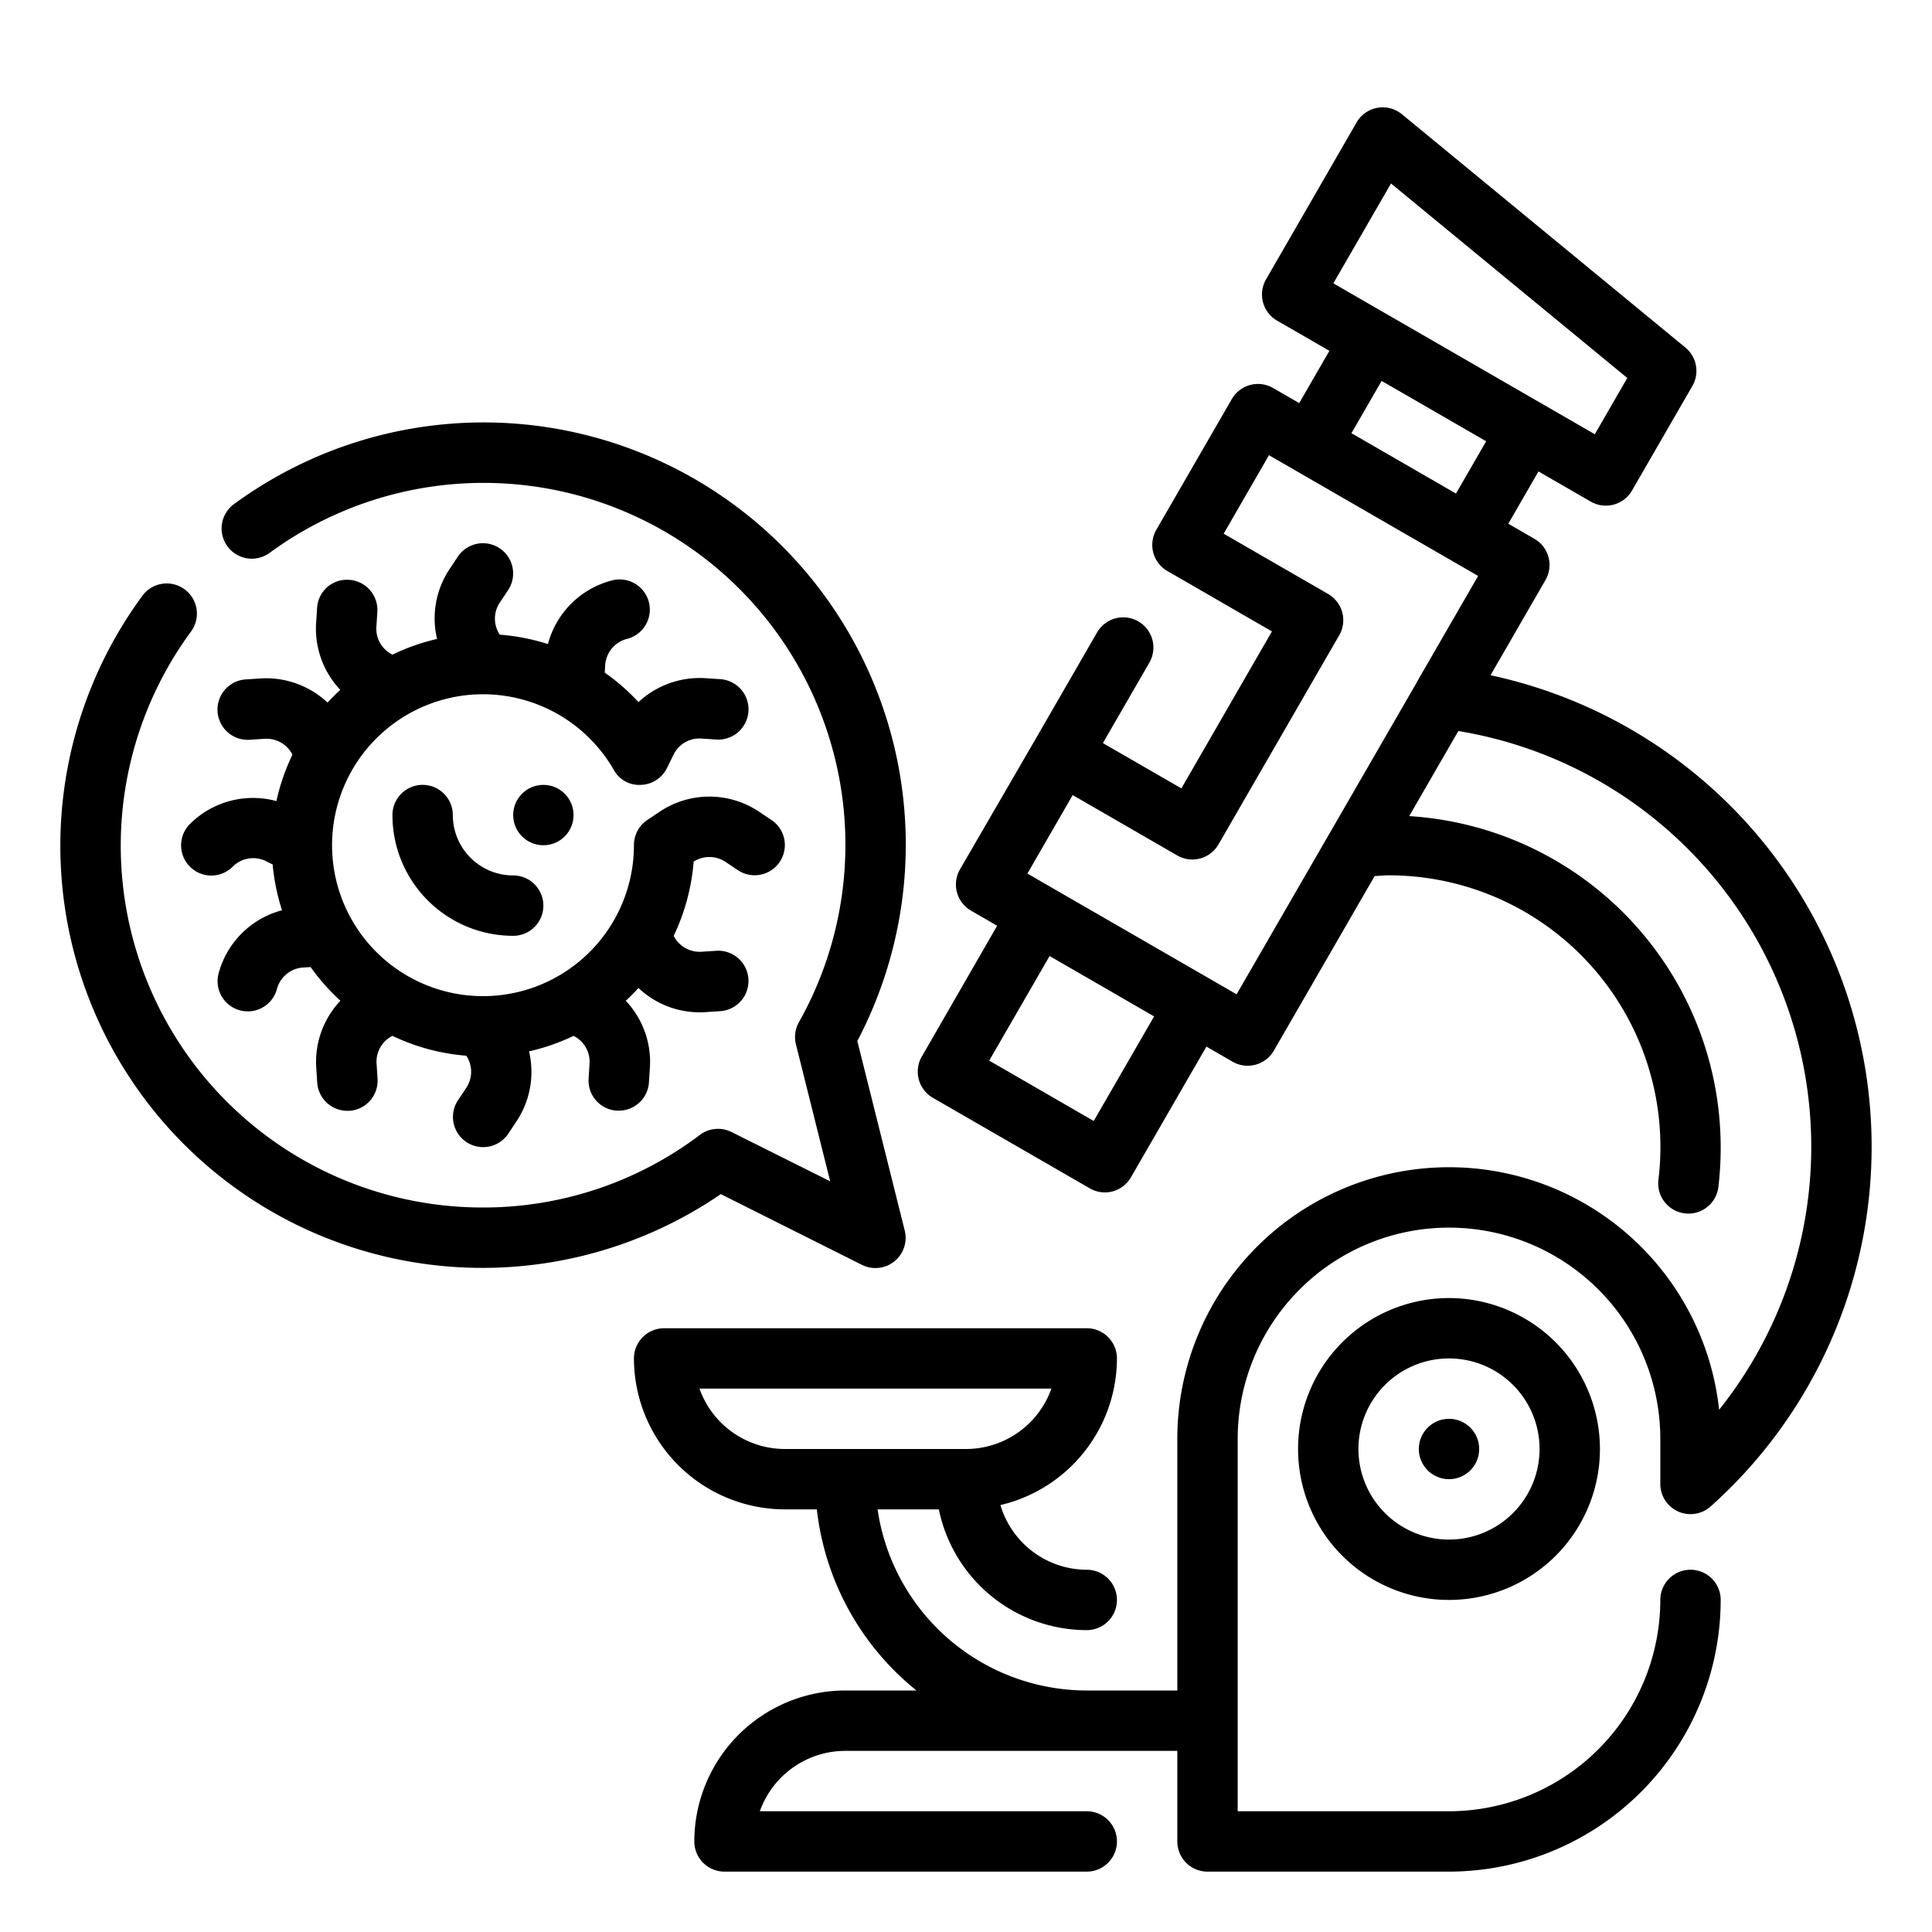 <?xml version="1.0" ?><svg viewBox="0 0 64 64" xmlns="http://www.w3.org/2000/svg"><g id="Outline"><g><path d="M10.851,23.274a2.979,2.979,0,0,0-2.216-.8l-.493.032a1,1,0,1,0,.129,2l.493-.032A.958.958,0,0,1,9.687,25a6.947,6.947,0,0,0-.53,1.537,2.957,2.957,0,0,0-2.864.758,1,1,0,0,0,1.414,1.416.956.956,0,0,1,1.11-.181l.215.107a6.982,6.982,0,0,0,.31,1.517,2.953,2.953,0,0,0-2.1,2.09,1,1,0,0,0,.707,1.225,1.015,1.015,0,0,0,.26.034,1,1,0,0,0,.965-.741.961.961,0,0,1,.871-.712l.245-.014a7.066,7.066,0,0,0,.986,1.115,2.95,2.95,0,0,0-.8,2.218l.032.493a1,1,0,0,0,1,.935c.022,0,.044,0,.066,0a1,1,0,0,0,.933-1.063l-.032-.492A.958.958,0,0,1,13,34.314a6.94,6.94,0,0,0,2.447.658.961.961,0,0,1,0,1.062l-.274.411a1,1,0,0,0,1.664,1.11l.274-.412a2.951,2.951,0,0,0,.414-2.316A6.905,6.905,0,0,0,19,34.315a.958.958,0,0,1,.53.921l-.032.493a1,1,0,0,0,.933,1.063c.022,0,.044,0,.066,0a1,1,0,0,0,1-.935l.032-.494a2.948,2.948,0,0,0-.8-2.212q.22-.2.421-.423a2.947,2.947,0,0,0,2.02.806c.064,0,.129,0,.194-.006l.493-.032a1,1,0,1,0-.129-2l-.493.032a.968.968,0,0,1-.919-.526,6.961,6.961,0,0,0,.662-2.459.964.964,0,0,1,1.055.008l.411.275a1,1,0,1,0,1.11-1.664l-.411-.274a2.955,2.955,0,0,0-3.288,0l-.411.274A1,1,0,0,0,21,28a5,5,0,1,1-.669-2.5.957.957,0,0,0,.9.5,1,1,0,0,0,.864-.558L22.312,25a.949.949,0,0,1,.924-.534l.493.032a1,1,0,1,0,.129-2l-.493-.032a2.974,2.974,0,0,0-2.214.792,6.957,6.957,0,0,0-1.118-.977l.014-.242a.962.962,0,0,1,.712-.872,1,1,0,1,0-.518-1.931,2.957,2.957,0,0,0-2.09,2.1,6.954,6.954,0,0,0-1.595-.312.958.958,0,0,1,0-1.063l.274-.411a1,1,0,0,0-1.664-1.11l-.274.412a2.947,2.947,0,0,0-.414,2.314A6.931,6.931,0,0,0,13,21.686a.957.957,0,0,1-.532-.922l.032-.493a1,1,0,0,0-.933-1.063.989.989,0,0,0-1.063.933l-.032.494a2.949,2.949,0,0,0,.8,2.217C11.127,22.987,10.986,23.127,10.851,23.274Z"/><path d="M15,27a1,1,0,0,0-2,0,4,4,0,0,0,4,4,1,1,0,0,0,0-2A2,2,0,0,1,15,27Z"/><circle cx="18" cy="27" r="1"/><path d="M28.553,41.9a1,1,0,0,0,1.417-1.138L28.4,34.485A13.986,13.986,0,0,0,7.75,16.7a1,1,0,1,0,1.182,1.614A11.988,11.988,0,0,1,26.466,33.861a1,1,0,0,0-.1.732l1.135,4.54L24.233,37.5a1,1,0,0,0-1.047.094A11.888,11.888,0,0,1,16,40,11.983,11.983,0,0,1,6.319,20.932,1,1,0,1,0,4.706,19.75,13.982,13.982,0,0,0,23.878,39.557Z"/><path d="M55.593,50.071a1,1,0,0,0,1.075-.169,15.976,15.976,0,0,0-7.292-27.534l1.82-3.153a1,1,0,0,0-.366-1.366l-.866-.5,1-1.732,1.732,1a1.006,1.006,0,0,0,.5.133,1,1,0,0,0,.866-.5l2-3.464a1,1,0,0,0-.23-1.272L46.439,3.783a1,1,0,0,0-1.5.272l-3,5.2a1,1,0,0,0,.367,1.367l1.732,1-1,1.731-.866-.5a1,1,0,0,0-1.366.366l-2.5,4.328a1,1,0,0,0,.365,1.369l3.464,2-3,5.2-2.6-1.5,1.536-2.66a1,1,0,1,0-1.732-1l-2.029,3.516-.007.011-.006.011L31.8,28.8a1,1,0,0,0,.366,1.366l.866.5L30.536,35a1,1,0,0,0,.366,1.366l5.2,3a.994.994,0,0,0,.5.134.983.983,0,0,0,.258-.034A1.007,1.007,0,0,0,37.464,39l2.5-4.33.866.5a1,1,0,0,0,.5.134,1.035,1.035,0,0,0,.259-.034A1,1,0,0,0,42.2,34.8l3.336-5.778c.156-.009.31-.026.468-.026a9,9,0,0,1,8.934,10.085,1,1,0,1,0,1.986.241A11.154,11.154,0,0,0,57,38,11,11,0,0,0,46.682,27.035l1.627-2.819A13.958,13.958,0,0,1,56.948,46.7,9,9,0,0,0,39,47.667V56H36a7.011,7.011,0,0,1-6.929-6H31.1A5.008,5.008,0,0,0,36,54a1,1,0,0,0,0-2,2.993,2.993,0,0,1-2.86-2.143A5,5,0,0,0,37,45a1,1,0,0,0-1-1H22a1,1,0,0,0-1,1,5.006,5.006,0,0,0,5,5h1.059a8.991,8.991,0,0,0,3.3,6H28a5.006,5.006,0,0,0-5,5,1,1,0,0,0,1,1H36a1,1,0,0,0,0-2H25.171A3.006,3.006,0,0,1,28,58H39v3a1,1,0,0,0,1,1h8a9.01,9.01,0,0,0,9-9,1,1,0,0,0-2,0,7.008,7.008,0,0,1-7,7H41V47.667a7,7,0,0,1,14,0v1.491A1,1,0,0,0,55.593,50.071ZM46.079,6.078l7.827,6.443L52.83,14.385l-4.33-2.5-2.6-1.5h0l-1.731-1Zm-.311,6.54,3.463,2-1,1.732-3.463-2ZM38.231,33.67l-2,3.464-3.462-2,2-3.464,1.732,1Zm2.733-.732-3.464-2-2.6-1.5h0l-.866-.5,1.5-2.6,3.464,2a1,1,0,0,0,1.366-.366l4-6.929A1,1,0,0,0,44,19.679l-3.464-2,1.5-2.6,3.464,2,2.6,1.5h0l.865.5-2.042,3.536,0,.007ZM23.171,46H34.829A3.006,3.006,0,0,1,32,48H26A3.006,3.006,0,0,1,23.171,46Z"/><path d="M48,43a5,5,0,1,0,5,5A5.006,5.006,0,0,0,48,43Zm0,8a3,3,0,1,1,3-3A3,3,0,0,1,48,51Z"/><circle cx="48" cy="48" r="1"/></g></g></svg>